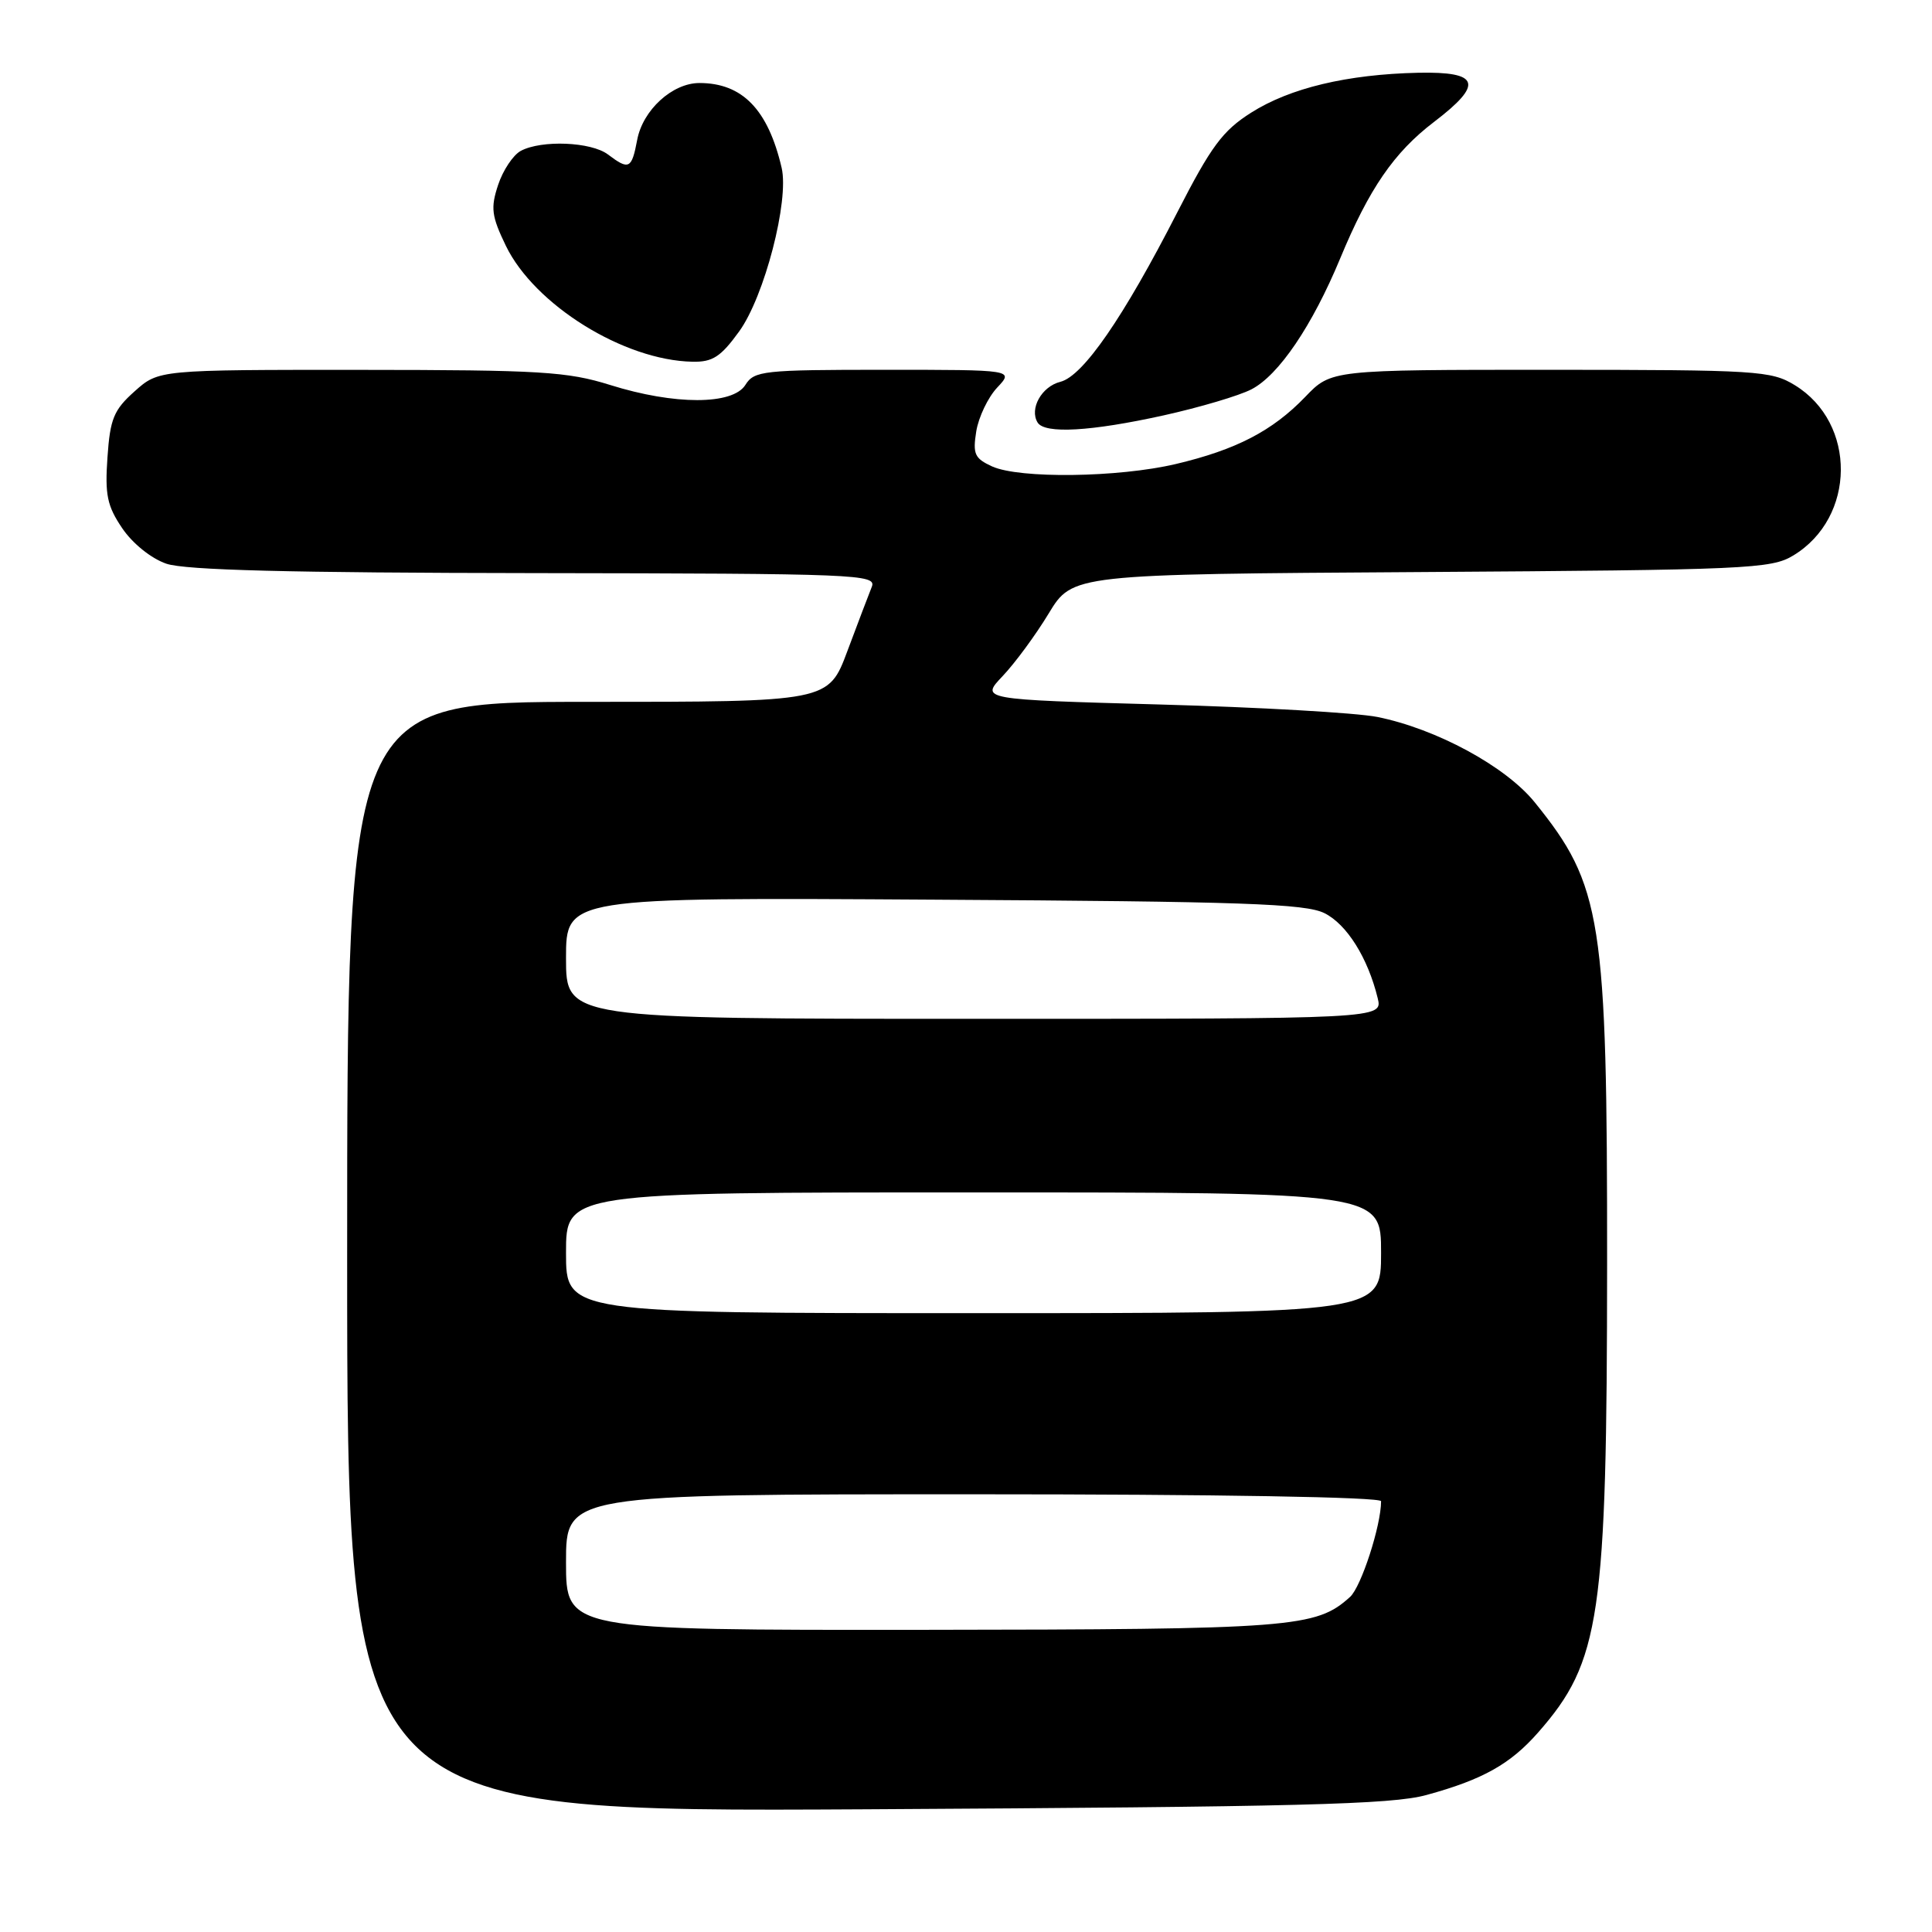 <?xml version="1.0" encoding="UTF-8" standalone="no"?>
<!DOCTYPE svg PUBLIC "-//W3C//DTD SVG 1.1//EN" "http://www.w3.org/Graphics/SVG/1.1/DTD/svg11.dtd" >
<svg xmlns="http://www.w3.org/2000/svg" xmlns:xlink="http://www.w3.org/1999/xlink" version="1.1" viewBox="0 0 256 256">
 <g >
 <path fill="currentColor"
d=" M 189.00 237.85 C 196.47 235.81 200.13 233.76 203.83 229.54 C 212.06 220.16 212.93 214.29 212.95 167.50 C 212.97 121.73 212.28 117.33 203.35 106.30 C 199.50 101.54 190.31 96.57 182.50 95.00 C 179.75 94.45 166.79 93.71 153.71 93.35 C 129.91 92.69 129.91 92.69 132.85 89.59 C 134.47 87.89 137.22 84.16 138.95 81.30 C 142.11 76.09 142.11 76.09 188.31 75.80 C 231.50 75.52 234.70 75.38 237.61 73.61 C 245.94 68.58 246.04 56.05 237.81 51.03 C 234.69 49.12 232.82 49.01 205.45 49.00 C 176.39 49.00 176.39 49.00 172.95 52.59 C 168.61 57.10 163.79 59.60 155.78 61.49 C 148.17 63.28 135.08 63.45 131.45 61.80 C 129.14 60.74 128.88 60.16 129.36 57.15 C 129.67 55.26 130.92 52.65 132.13 51.36 C 134.35 49.00 134.35 49.00 117.18 49.00 C 101.10 49.00 99.94 49.13 98.77 51.00 C 97.09 53.68 89.38 53.69 80.84 51.01 C 75.18 49.24 71.63 49.02 47.77 49.01 C 21.03 49.00 21.03 49.00 17.84 51.85 C 15.07 54.32 14.59 55.49 14.24 60.60 C 13.89 65.57 14.20 67.05 16.20 70.00 C 17.57 72.02 20.03 74.00 22.03 74.69 C 24.51 75.55 38.45 75.90 70.86 75.94 C 113.64 76.00 116.17 76.10 115.52 77.75 C 115.13 78.71 113.68 82.54 112.29 86.25 C 109.77 93.00 109.77 93.00 77.88 93.00 C 46.00 93.00 46.00 93.00 46.00 166.56 C 46.00 240.11 46.00 240.11 114.75 239.74 C 172.03 239.42 184.42 239.11 189.00 237.85 Z  M 154.19 55.04 C 158.97 53.98 164.20 52.43 165.82 51.59 C 169.44 49.72 173.87 43.18 177.58 34.25 C 181.41 25.01 184.71 20.20 190.01 16.16 C 196.62 11.12 196.09 9.47 187.92 9.64 C 178.52 9.85 170.93 11.66 165.78 14.93 C 162.01 17.32 160.48 19.38 156.00 28.13 C 148.85 42.10 143.51 49.83 140.51 50.59 C 138.02 51.21 136.37 54.17 137.49 55.99 C 138.44 57.52 144.54 57.17 154.19 55.04 Z  M 97.94 43.92 C 101.29 39.30 104.59 26.59 103.57 22.23 C 101.77 14.51 98.36 11.00 92.68 11.00 C 89.09 11.00 85.17 14.58 84.43 18.54 C 83.70 22.40 83.34 22.57 80.56 20.47 C 78.34 18.79 71.77 18.52 69.01 19.99 C 67.99 20.54 66.64 22.57 66.00 24.51 C 64.99 27.56 65.13 28.63 67.03 32.57 C 70.82 40.39 82.65 47.75 91.74 47.93 C 94.42 47.99 95.50 47.29 97.94 43.92 Z  M 75.00 207.00 C 75.00 198.00 75.00 198.00 129.00 198.00 C 161.36 198.00 183.00 198.37 183.00 198.92 C 183.00 202.14 180.37 210.26 178.89 211.60 C 174.38 215.68 171.40 215.91 122.25 215.96 C 75.00 216.00 75.00 216.00 75.00 207.00 Z  M 75.00 166.00 C 75.00 158.00 75.00 158.00 129.00 158.00 C 183.00 158.00 183.00 158.00 183.00 166.00 C 183.00 174.00 183.00 174.00 129.00 174.00 C 75.00 174.00 75.00 174.00 75.00 166.00 Z  M 75.00 126.96 C 75.00 118.91 75.00 118.91 123.75 119.21 C 164.66 119.45 172.98 119.74 175.50 121.00 C 178.47 122.48 181.25 126.93 182.55 132.25 C 183.22 135.00 183.22 135.00 129.11 135.00 C 75.00 135.00 75.00 135.00 75.00 126.96 Z "/>
</g>
</svg>